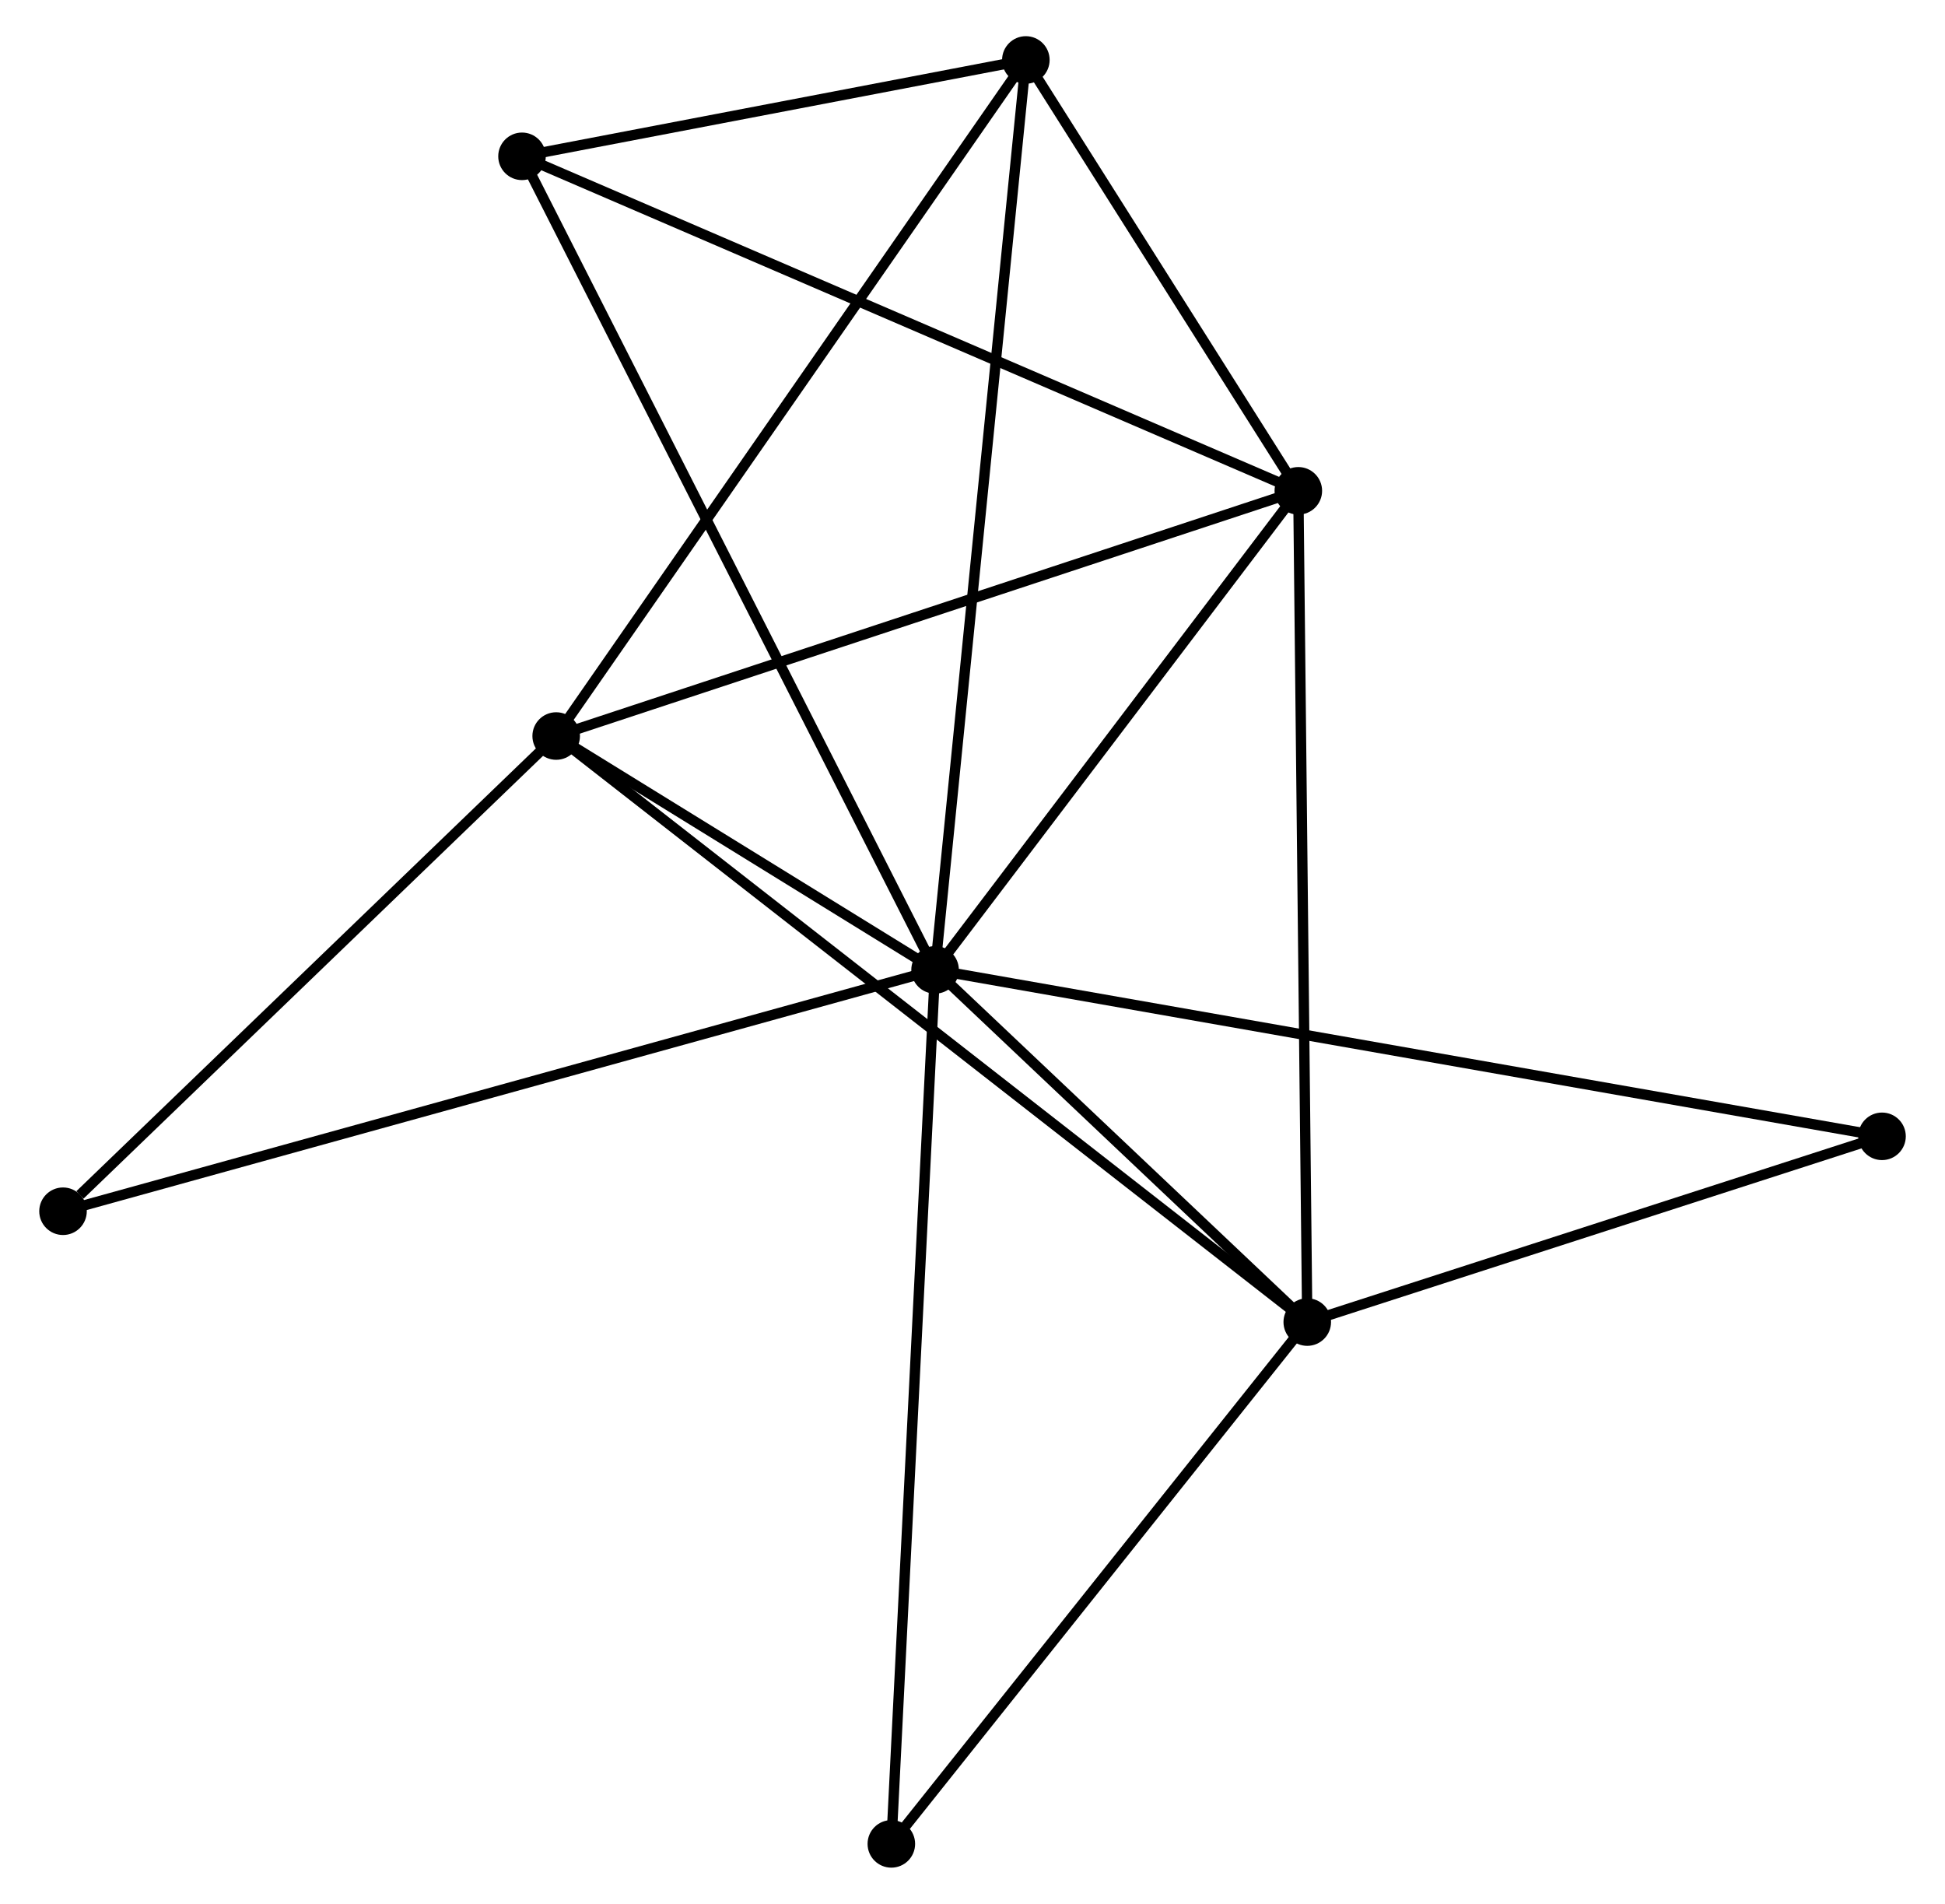 <?xml version="1.0" encoding="UTF-8" standalone="no"?>
<!DOCTYPE svg PUBLIC "-//W3C//DTD SVG 1.1//EN"
 "http://www.w3.org/Graphics/SVG/1.1/DTD/svg11.dtd">
<!-- Generated by graphviz version 2.36.0 (20140111.2315)
 -->
<!-- Title: %3 Pages: 1 -->
<svg width="188pt" height="184pt"
 viewBox="0.00 0.00 187.58 184.17" xmlns="http://www.w3.org/2000/svg" xmlns:xlink="http://www.w3.org/1999/xlink">
<g id="graph0" class="graph" transform="scale(1 1) rotate(0) translate(4 180.169)">
<title>%3</title>
<!-- 0 -->
<g id="node1" class="node"><title>0</title>
<ellipse fill="black" stroke="black" cx="86.169" cy="-86.348" rx="1.8" ry="1.8"/>
</g>
<!-- 1 -->
<g id="node2" class="node"><title>1</title>
<ellipse fill="black" stroke="black" cx="121.313" cy="-132.689" rx="1.8" ry="1.8"/>
</g>
<!-- 0&#45;&#45;1 -->
<g id="edge1" class="edge"><title>0&#45;&#45;1</title>
<path fill="none" stroke="black" d="M87.338,-87.89C92.674,-94.925 114.685,-123.948 120.104,-131.094"/>
</g>
<!-- 2 -->
<g id="node3" class="node"><title>2</title>
<ellipse fill="black" stroke="black" cx="49.512" cy="-108.969" rx="1.8" ry="1.8"/>
</g>
<!-- 0&#45;&#45;2 -->
<g id="edge2" class="edge"><title>0&#45;&#45;2</title>
<path fill="none" stroke="black" d="M84.594,-87.32C78.674,-90.973 57.769,-103.874 51.38,-107.816"/>
</g>
<!-- 3 -->
<g id="node4" class="node"><title>3</title>
<ellipse fill="black" stroke="black" cx="122.177" cy="-52.277" rx="1.8" ry="1.8"/>
</g>
<!-- 0&#45;&#45;3 -->
<g id="edge3" class="edge"><title>0&#45;&#45;3</title>
<path fill="none" stroke="black" d="M87.716,-84.884C93.639,-79.28 114.832,-59.227 120.676,-53.698"/>
</g>
<!-- 4 -->
<g id="node5" class="node"><title>4</title>
<ellipse fill="black" stroke="black" cx="94.952" cy="-174.369" rx="1.8" ry="1.8"/>
</g>
<!-- 0&#45;&#45;4 -->
<g id="edge4" class="edge"><title>0&#45;&#45;4</title>
<path fill="none" stroke="black" d="M86.353,-88.186C87.496,-99.641 93.63,-161.115 94.77,-172.541"/>
</g>
<!-- 5 -->
<g id="node6" class="node"><title>5</title>
<ellipse fill="black" stroke="black" cx="46.206" cy="-165.047" rx="1.8" ry="1.8"/>
</g>
<!-- 0&#45;&#45;5 -->
<g id="edge5" class="edge"><title>0&#45;&#45;5</title>
<path fill="none" stroke="black" d="M85.334,-87.992C80.134,-98.234 52.223,-153.196 47.036,-163.412"/>
</g>
<!-- 6 -->
<g id="node7" class="node"><title>6</title>
<ellipse fill="black" stroke="black" cx="1.8" cy="-62.999" rx="1.8" ry="1.8"/>
</g>
<!-- 0&#45;&#45;6 -->
<g id="edge6" class="edge"><title>0&#45;&#45;6</title>
<path fill="none" stroke="black" d="M84.407,-85.86C73.427,-82.822 14.504,-66.515 3.552,-63.484"/>
</g>
<!-- 7 -->
<g id="node8" class="node"><title>7</title>
<ellipse fill="black" stroke="black" cx="177.784" cy="-70.246" rx="1.8" ry="1.8"/>
</g>
<!-- 0&#45;&#45;7 -->
<g id="edge7" class="edge"><title>0&#45;&#45;7</title>
<path fill="none" stroke="black" d="M88.083,-86.011C100.005,-83.916 163.989,-72.671 175.881,-70.58"/>
</g>
<!-- 8 -->
<g id="node9" class="node"><title>8</title>
<ellipse fill="black" stroke="black" cx="81.938" cy="-1.8" rx="1.8" ry="1.8"/>
</g>
<!-- 0&#45;&#45;8 -->
<g id="edge8" class="edge"><title>0&#45;&#45;8</title>
<path fill="none" stroke="black" d="M86.064,-84.258C85.479,-72.561 82.615,-15.323 82.039,-3.817"/>
</g>
<!-- 1&#45;&#45;2 -->
<g id="edge9" class="edge"><title>1&#45;&#45;2</title>
<path fill="none" stroke="black" d="M119.539,-132.103C109.605,-128.821 60.996,-112.763 51.225,-109.535"/>
</g>
<!-- 1&#45;&#45;3 -->
<g id="edge10" class="edge"><title>1&#45;&#45;3</title>
<path fill="none" stroke="black" d="M121.335,-130.701C121.454,-119.576 122.039,-65.138 122.157,-54.195"/>
</g>
<!-- 1&#45;&#45;4 -->
<g id="edge11" class="edge"><title>1&#45;&#45;4</title>
<path fill="none" stroke="black" d="M120.181,-134.48C115.845,-141.336 100.329,-165.868 96.052,-172.632"/>
</g>
<!-- 1&#45;&#45;5 -->
<g id="edge12" class="edge"><title>1&#45;&#45;5</title>
<path fill="none" stroke="black" d="M119.457,-133.489C109.066,-137.965 58.219,-159.871 47.998,-164.275"/>
</g>
<!-- 2&#45;&#45;3 -->
<g id="edge13" class="edge"><title>2&#45;&#45;3</title>
<path fill="none" stroke="black" d="M51.03,-107.785C60.486,-100.407 111.236,-60.814 120.668,-53.455"/>
</g>
<!-- 2&#45;&#45;4 -->
<g id="edge14" class="edge"><title>2&#45;&#45;4</title>
<path fill="none" stroke="black" d="M50.635,-110.586C56.867,-119.555 87.151,-163.142 93.702,-172.569"/>
</g>
<!-- 2&#45;&#45;6 -->
<g id="edge15" class="edge"><title>2&#45;&#45;6</title>
<path fill="none" stroke="black" d="M47.924,-107.44C40.681,-100.46 10.799,-71.67 3.442,-64.582"/>
</g>
<!-- 3&#45;&#45;7 -->
<g id="edge16" class="edge"><title>3&#45;&#45;7</title>
<path fill="none" stroke="black" d="M124.027,-52.875C132.47,-55.603 167.296,-66.857 175.87,-69.627"/>
</g>
<!-- 3&#45;&#45;8 -->
<g id="edge17" class="edge"><title>3&#45;&#45;8</title>
<path fill="none" stroke="black" d="M120.838,-50.598C114.729,-42.934 89.528,-11.321 83.323,-3.538"/>
</g>
<!-- 4&#45;&#45;5 -->
<g id="edge18" class="edge"><title>4&#45;&#45;5</title>
<path fill="none" stroke="black" d="M92.858,-173.969C84.84,-172.435 56.149,-166.948 48.238,-165.435"/>
</g>
</g>
</svg>

